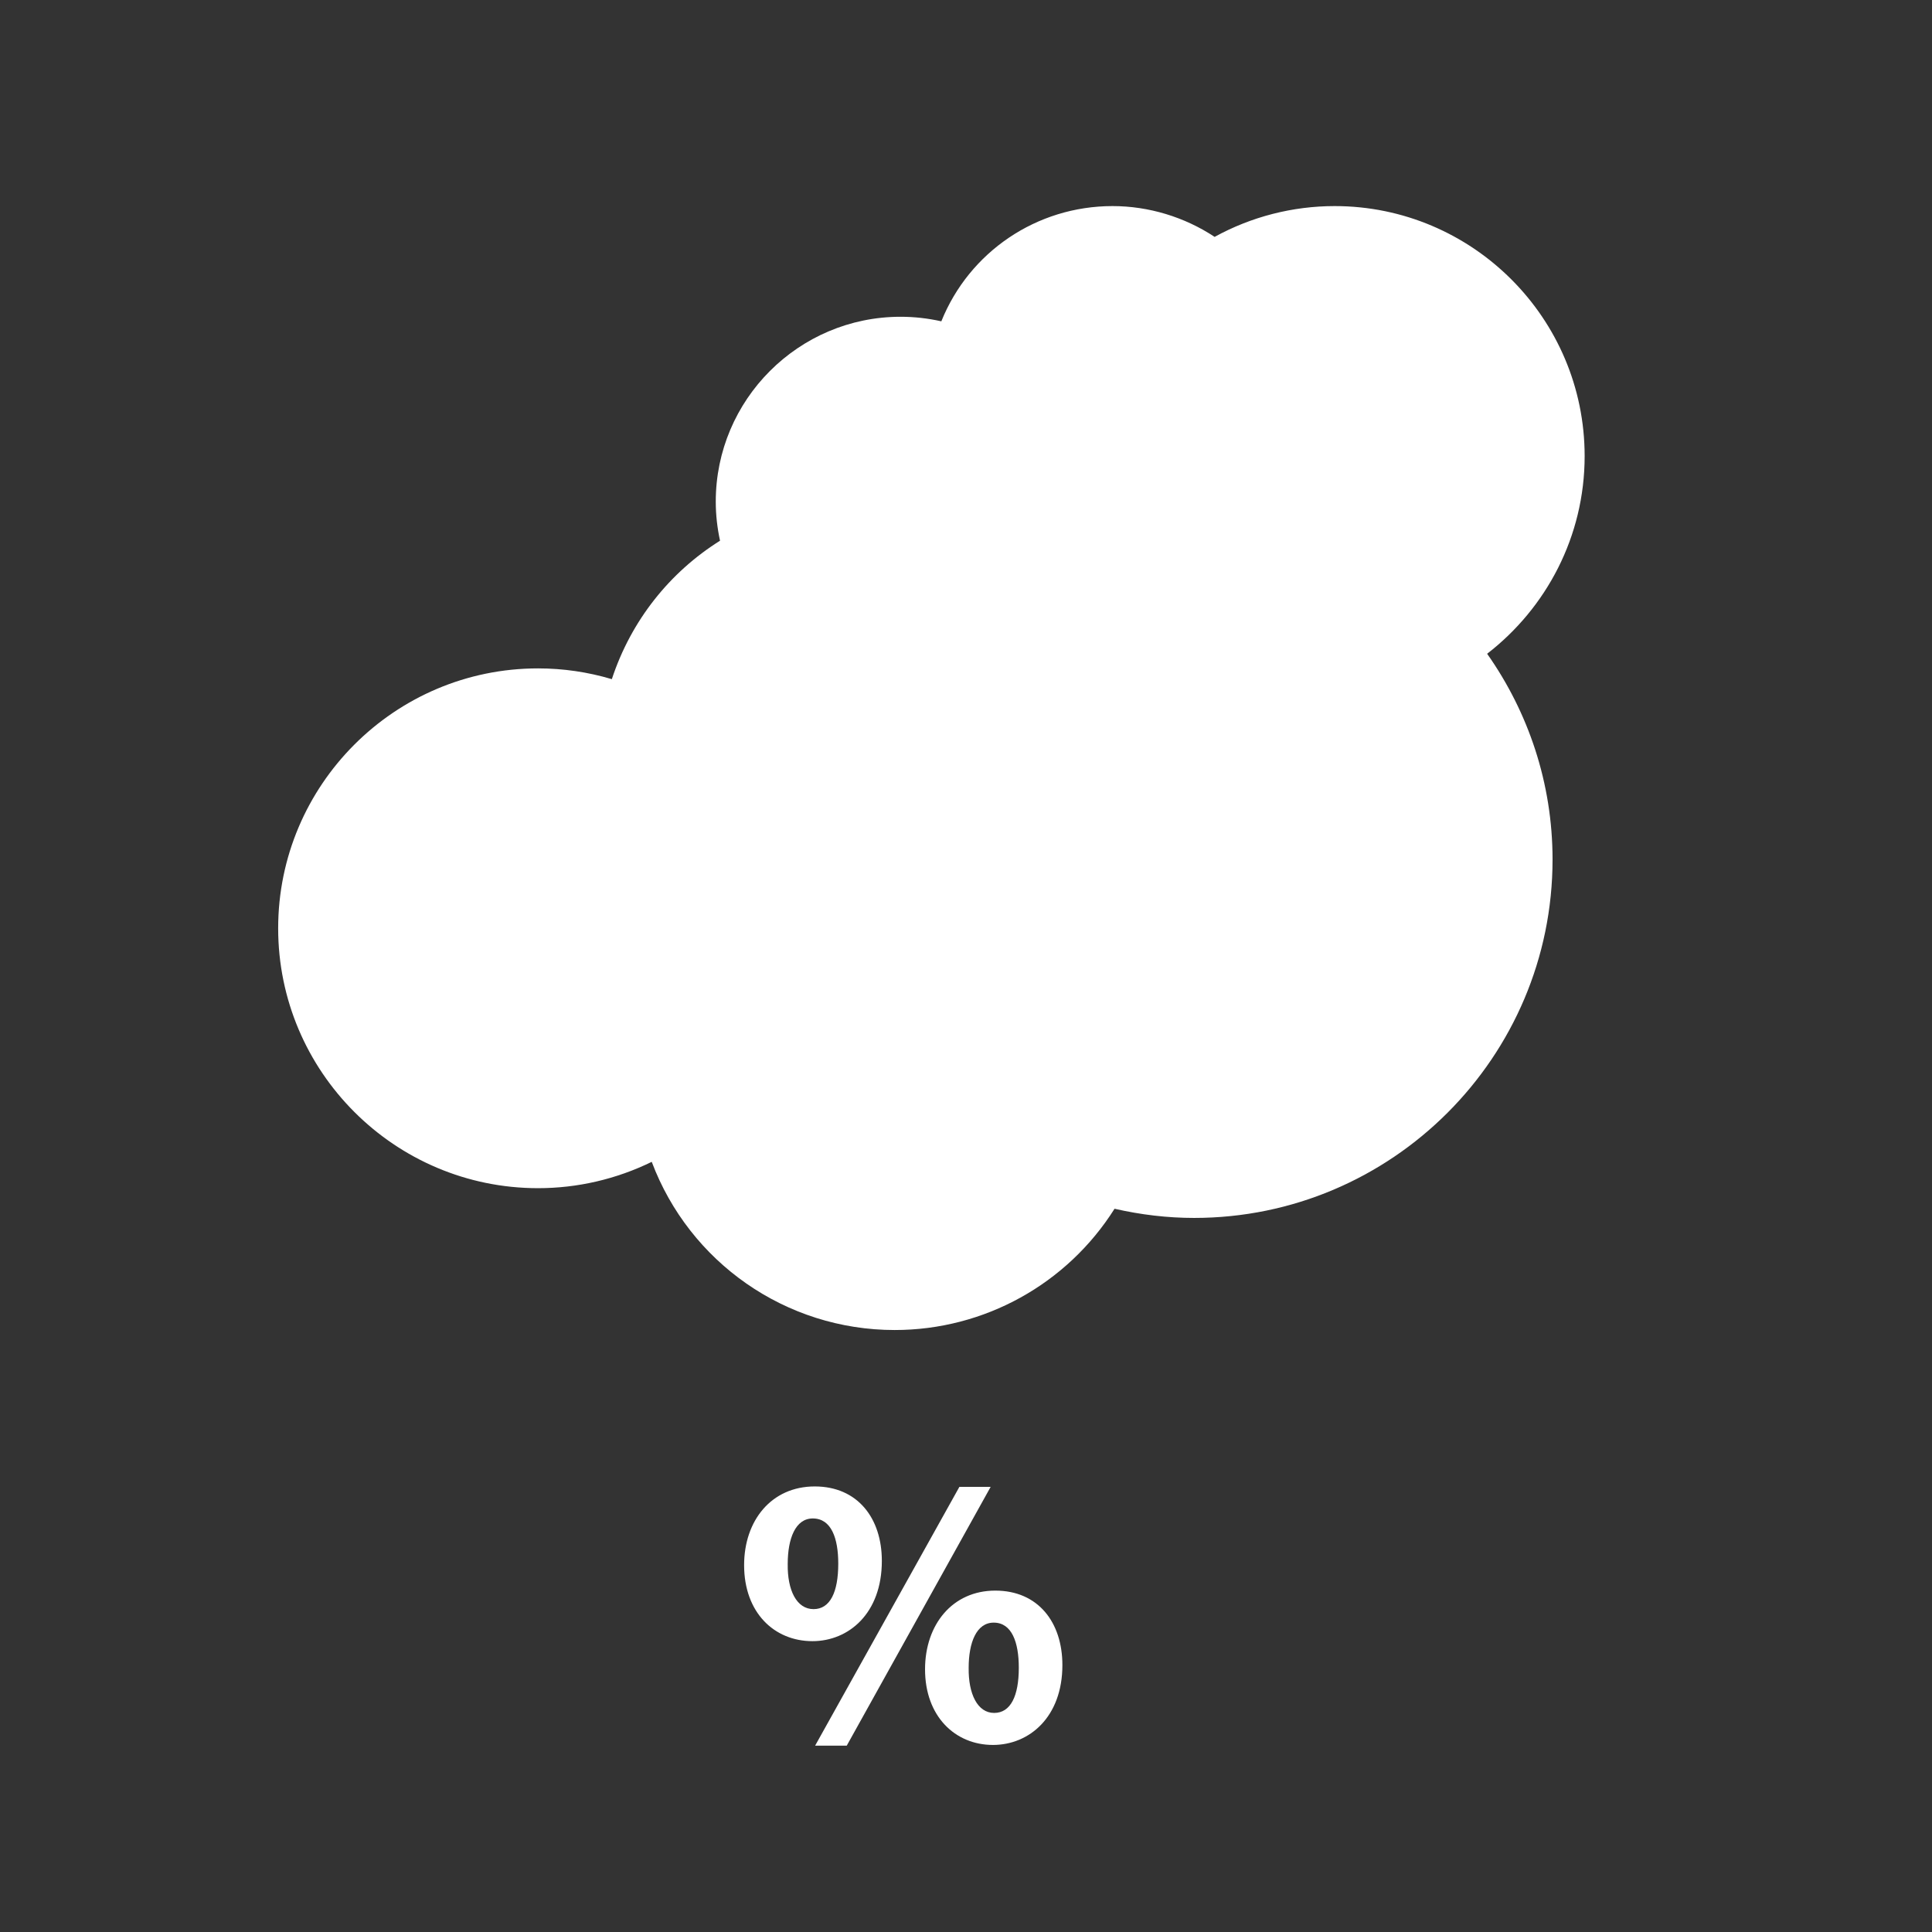 <?xml version="1.0" encoding="utf-8"?>
<!-- Generator: Adobe Illustrator 16.0.0, SVG Export Plug-In . SVG Version: 6.00 Build 0)  -->
<!DOCTYPE svg PUBLIC "-//W3C//DTD SVG 1.1//EN" "http://www.w3.org/Graphics/SVG/1.1/DTD/svg11.dtd">
<svg version="1.1" id="Layer_1" xmlns="http://www.w3.org/2000/svg" xmlns:xlink="http://www.w3.org/1999/xlink" x="0px" y="0px"
	 width="100px" height="100px" viewBox="0 0 100 100" enable-background="new 0 0 100 100" xml:space="preserve">
<rect x="0" y="0" width="100" height="100" fill="#333333" stroke="none"/>
<g>
	<g>
		<path fill="#FFFFFF" d="M45.644,80.792c0,2.717-1.716,4.154-3.593,4.154c-1.978,0-3.536-1.479-3.536-3.934c0-2.316,1.418-4.074,3.656-4.074
			C44.387,76.938,45.644,78.577,45.644,80.792z M40.772,80.952c-0.02,1.357,0.459,2.336,1.338,2.336
			c0.858,0,1.278-0.879,1.278-2.355c0-1.318-0.36-2.338-1.318-2.338C41.173,78.595,40.772,79.634,40.772,80.952z M42.19,90.356
			l7.468-13.396h1.618l-7.449,13.396H42.19z M54.989,86.185c0,2.695-1.717,4.133-3.594,4.133c-1.957,0-3.515-1.479-3.515-3.914
			c0-2.316,1.418-4.074,3.635-4.074C53.731,82.329,54.989,83.968,54.989,86.185z M50.138,86.323c-0.02,1.357,0.46,2.338,1.318,2.338
			c0.857,0,1.277-0.879,1.277-2.338c0-1.318-0.359-2.336-1.299-2.336C50.537,83.987,50.138,85.026,50.138,86.323z"/>
	</g>
	<path fill="#FFFFFF" d="M82.021,23.606c0-7.135-5.805-12.939-12.939-12.939c-2.173,0-4.312,0.549-6.213,1.594
		c-1.559-1.031-3.418-1.594-5.284-1.594c-3.931,0-7.415,2.373-8.862,5.965c-0.69-0.156-1.398-0.236-2.109-0.236
		c-5.275,0-9.566,4.293-9.566,9.566c0,0.695,0.079,1.373,0.221,2.025c-2.592,1.625-4.601,4.123-5.6,7.166
		c-1.24-0.369-2.52-0.557-3.82-0.557c-7.417,0-13.451,6.035-13.451,13.453s6.034,13.451,13.451,13.451
		c2.045,0,4.053-0.467,5.885-1.363c1.95,5.193,6.926,8.705,12.575,8.705c4.644,0,8.924-2.383,11.38-6.277
		c1.373,0.314,2.754,0.475,4.119,0.475c10.229,0,18.552-8.322,18.552-18.551c0-3.965-1.261-7.633-3.386-10.65
		C80.037,31.47,82.021,27.771,82.021,23.606z"/>
</g>
</svg>
